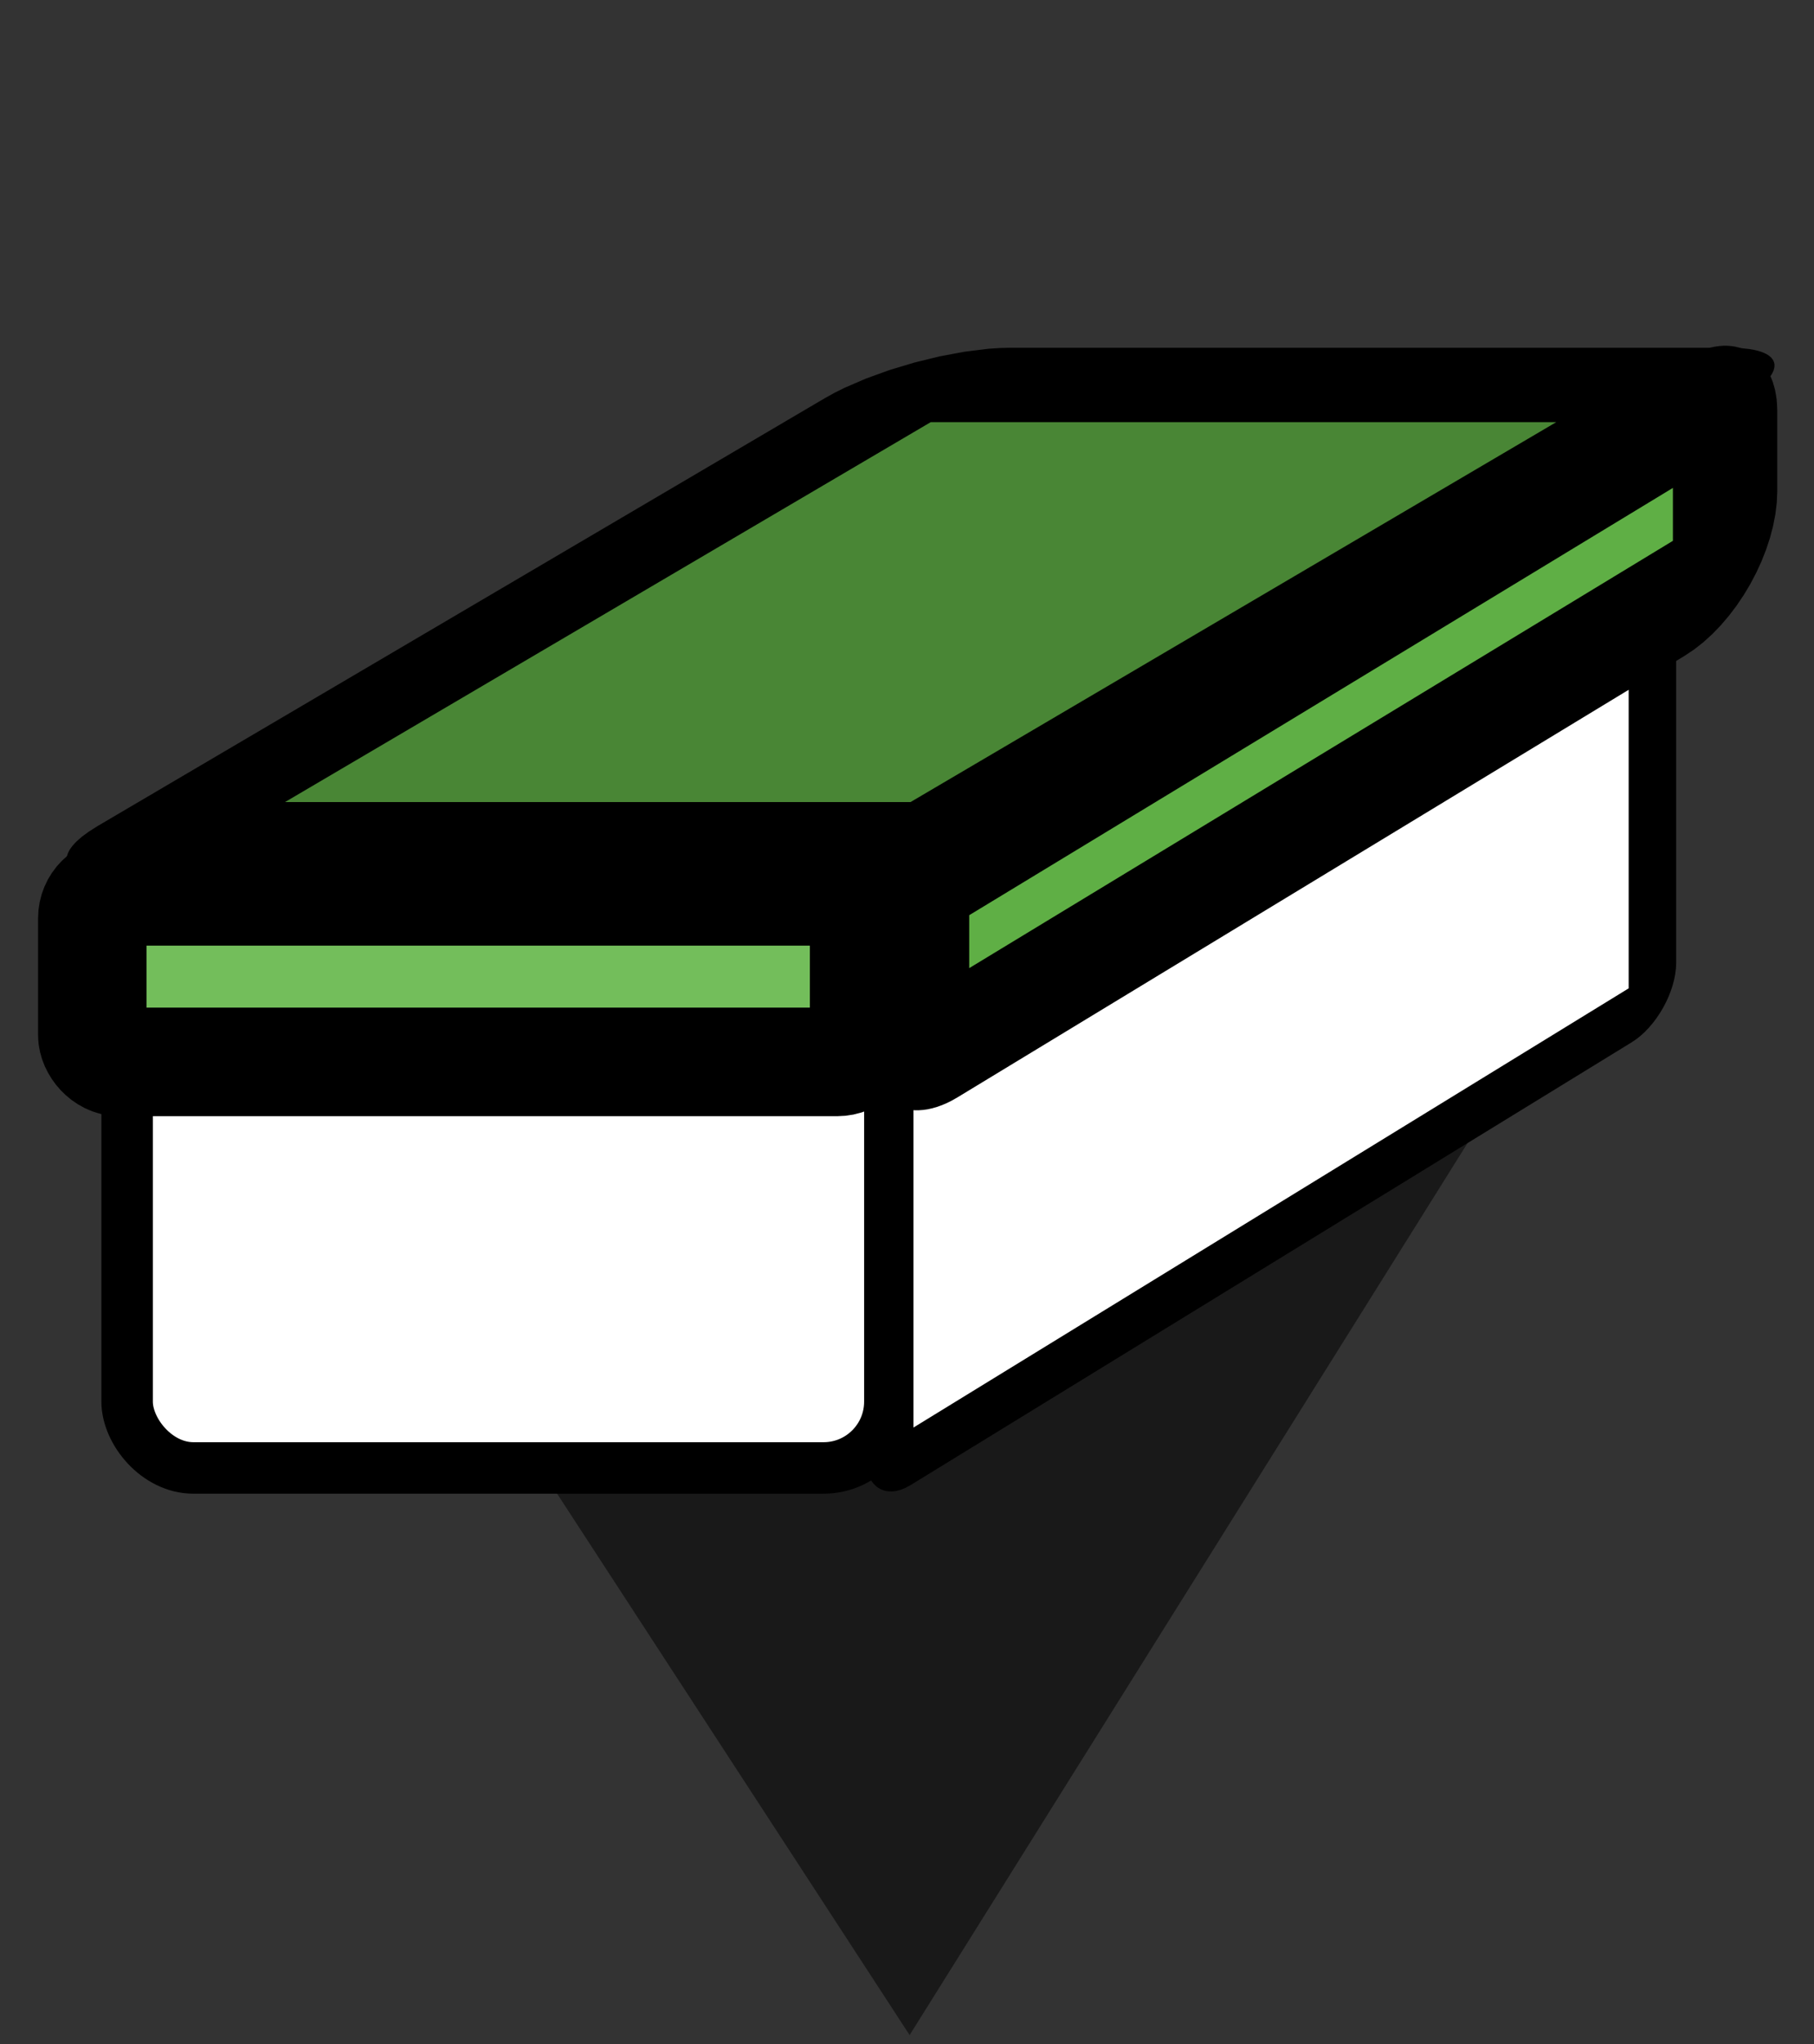 <?xml version="1.0" encoding="UTF-8" standalone="no"?>
<!-- Created with Inkscape (http://www.inkscape.org/) -->

<svg
   xmlns:dc="http://purl.org/dc/elements/1.1/"
   xmlns:cc="http://creativecommons.org/ns#"
   xmlns:rdf="http://www.w3.org/1999/02/22-rdf-syntax-ns#"
   xmlns:svg="http://www.w3.org/2000/svg"
   xmlns="http://www.w3.org/2000/svg"
   xmlns:sodipodi="http://sodipodi.sourceforge.net/DTD/sodipodi-0.dtd"
   xmlns:inkscape="http://www.inkscape.org/namespaces/inkscape"
   width="191.889mm"
   height="216.143mm"
   viewBox="0 0 191.889 216.143"
   version="1.1"
   id="svg4699"
   inkscape:version="0.92.1 r15371"
   sodipodi:docname="traditional.svg">
  <rect x="0" y="0" width="191.889" height="216.143" fill="#333333" stroke="none"/>
  <defs
     id="defs4693" />
  <sodipodi:namedview
     id="base"
     pagecolor="#ffffff"
     bordercolor="#666666"
     borderopacity="1.0"
     inkscape:pageopacity="0.0"
     inkscape:pageshadow="2"
     inkscape:zoom="0.35"
     inkscape:cx="-299.68543"
     inkscape:cy="720.40466"
     inkscape:document-units="mm"
     inkscape:current-layer="layer1"
     showgrid="false"
     fit-margin-top="0"
     fit-margin-left="0"
     fit-margin-right="0"
     fit-margin-bottom="0"
     inkscape:window-width="1632"
     inkscape:window-height="998"
     inkscape:window-x="48"
     inkscape:window-y="30"
     inkscape:window-maximized="1" />
  <g
     inkscape:label="Ebene 1"
     inkscape:groupmode="layer"
     id="layer1"
     transform="translate(-1.573,-82.339)">
    <path
       sodipodi:type="star"
       style="opacity:1;fill:#000000;fill-opacity:0.504;fill-rule:nonzero;stroke:none;stroke-width:9.049;stroke-linecap:round;stroke-linejoin:bevel;stroke-miterlimit:4;stroke-dasharray:none;stroke-opacity:1;paint-order:markers stroke fill"
       id="path4551"
       sodipodi:sides="3"
       sodipodi:cx="-155.58121"
       sodipodi:cy="10.365468"
       sodipodi:r1="43.468906"
       sodipodi:r2="21.734453"
       sodipodi:arg1="0.77670273"
       sodipodi:arg2="1.8239003"
       inkscape:flatsided="false"
       inkscape:rounded="0"
       inkscape:randomized="0"
       d="m -124.578,40.834 -36.446,-9.427 -36.446,-9.427 26.387,-26.85 26.387,-26.85 10.059,36.276 z"
       inkscape:transform-center-x="0.98306289"
       inkscape:transform-center-y="22.852448"
       transform="matrix(1.139,1.03,-1.139,1.03,286.199,383.797)" />
    <rect
       style="opacity:1;fill:#fffffc;fill-opacity:0;fill-rule:nonzero;stroke:none;stroke-width:4.201;stroke-linecap:round;stroke-linejoin:bevel;stroke-miterlimit:4;stroke-dasharray:none;stroke-opacity:1;paint-order:markers stroke fill"
       id="rect4665"
       width="191.889"
       height="216.143"
       x="1.573"
       y="82.339"
       ry="0.951" />
    <g
       id="g4928"
       transform="matrix(4.949,0,0,4.949,-297.781,-240.227)">
      <rect
         ry="1.417"
         y="85.586"
         x="63.205"
         height="10.958"
         width="16.303"
         id="rect4496"
         style="opacity:1;fill:#ffffff;fill-opacity:1;fill-rule:nonzero;stroke:#000000;stroke-width:1.1;stroke-linecap:round;stroke-miterlimit:4;stroke-dasharray:none;stroke-opacity:1" />
      <rect
         ry="0.52"
         transform="matrix(0.852,-0.523,0,1,0,0)"
         style="opacity:1;fill:#ffffff;fill-opacity:1;fill-rule:nonzero;stroke:#000000;stroke-width:1.192;stroke-linecap:round;stroke-miterlimit:4;stroke-dasharray:none;stroke-opacity:1"
         id="rect4574"
         width="19.135"
         height="10.958"
         x="93.315"
         y="134.434" />
      <rect
         ry="1.009"
         y="132.721"
         x="93.671"
         height="3.74"
         width="20.201"
         id="rect4578"
         style="opacity:1;fill:#5faf45;fill-opacity:1;fill-rule:nonzero;stroke:#000000;stroke-width:2.609;stroke-linecap:round;stroke-miterlimit:4;stroke-dasharray:none;stroke-opacity:1;paint-order:markers stroke fill"
         transform="matrix(0.855,-0.519,0,1,0,0)" />
      <rect
         ry="0.555"
         transform="matrix(1,0,-0.862,0.507,0,0)"
         y="144.78"
         x="204.966"
         height="19.145"
         width="16.504"
         id="rect4580"
         style="opacity:1;fill:#498635;fill-opacity:1;fill-rule:nonzero;stroke:#000000;stroke-width:3.134;stroke-linecap:round;stroke-miterlimit:4;stroke-dasharray:none;stroke-opacity:1;paint-order:markers stroke fill" />
      <rect
         ry="0.574"
         style="opacity:1;fill:#73be5b;fill-opacity:1;fill-rule:nonzero;stroke:#000000;stroke-width:2.319;stroke-linecap:round;stroke-linejoin:miter;stroke-miterlimit:4;stroke-dasharray:none;stroke-opacity:1;paint-order:markers stroke fill"
         id="rect4576"
         width="16.497"
         height="3.644"
         x="62.461"
         y="84.224" />
    </g>
  </g>
</svg>
